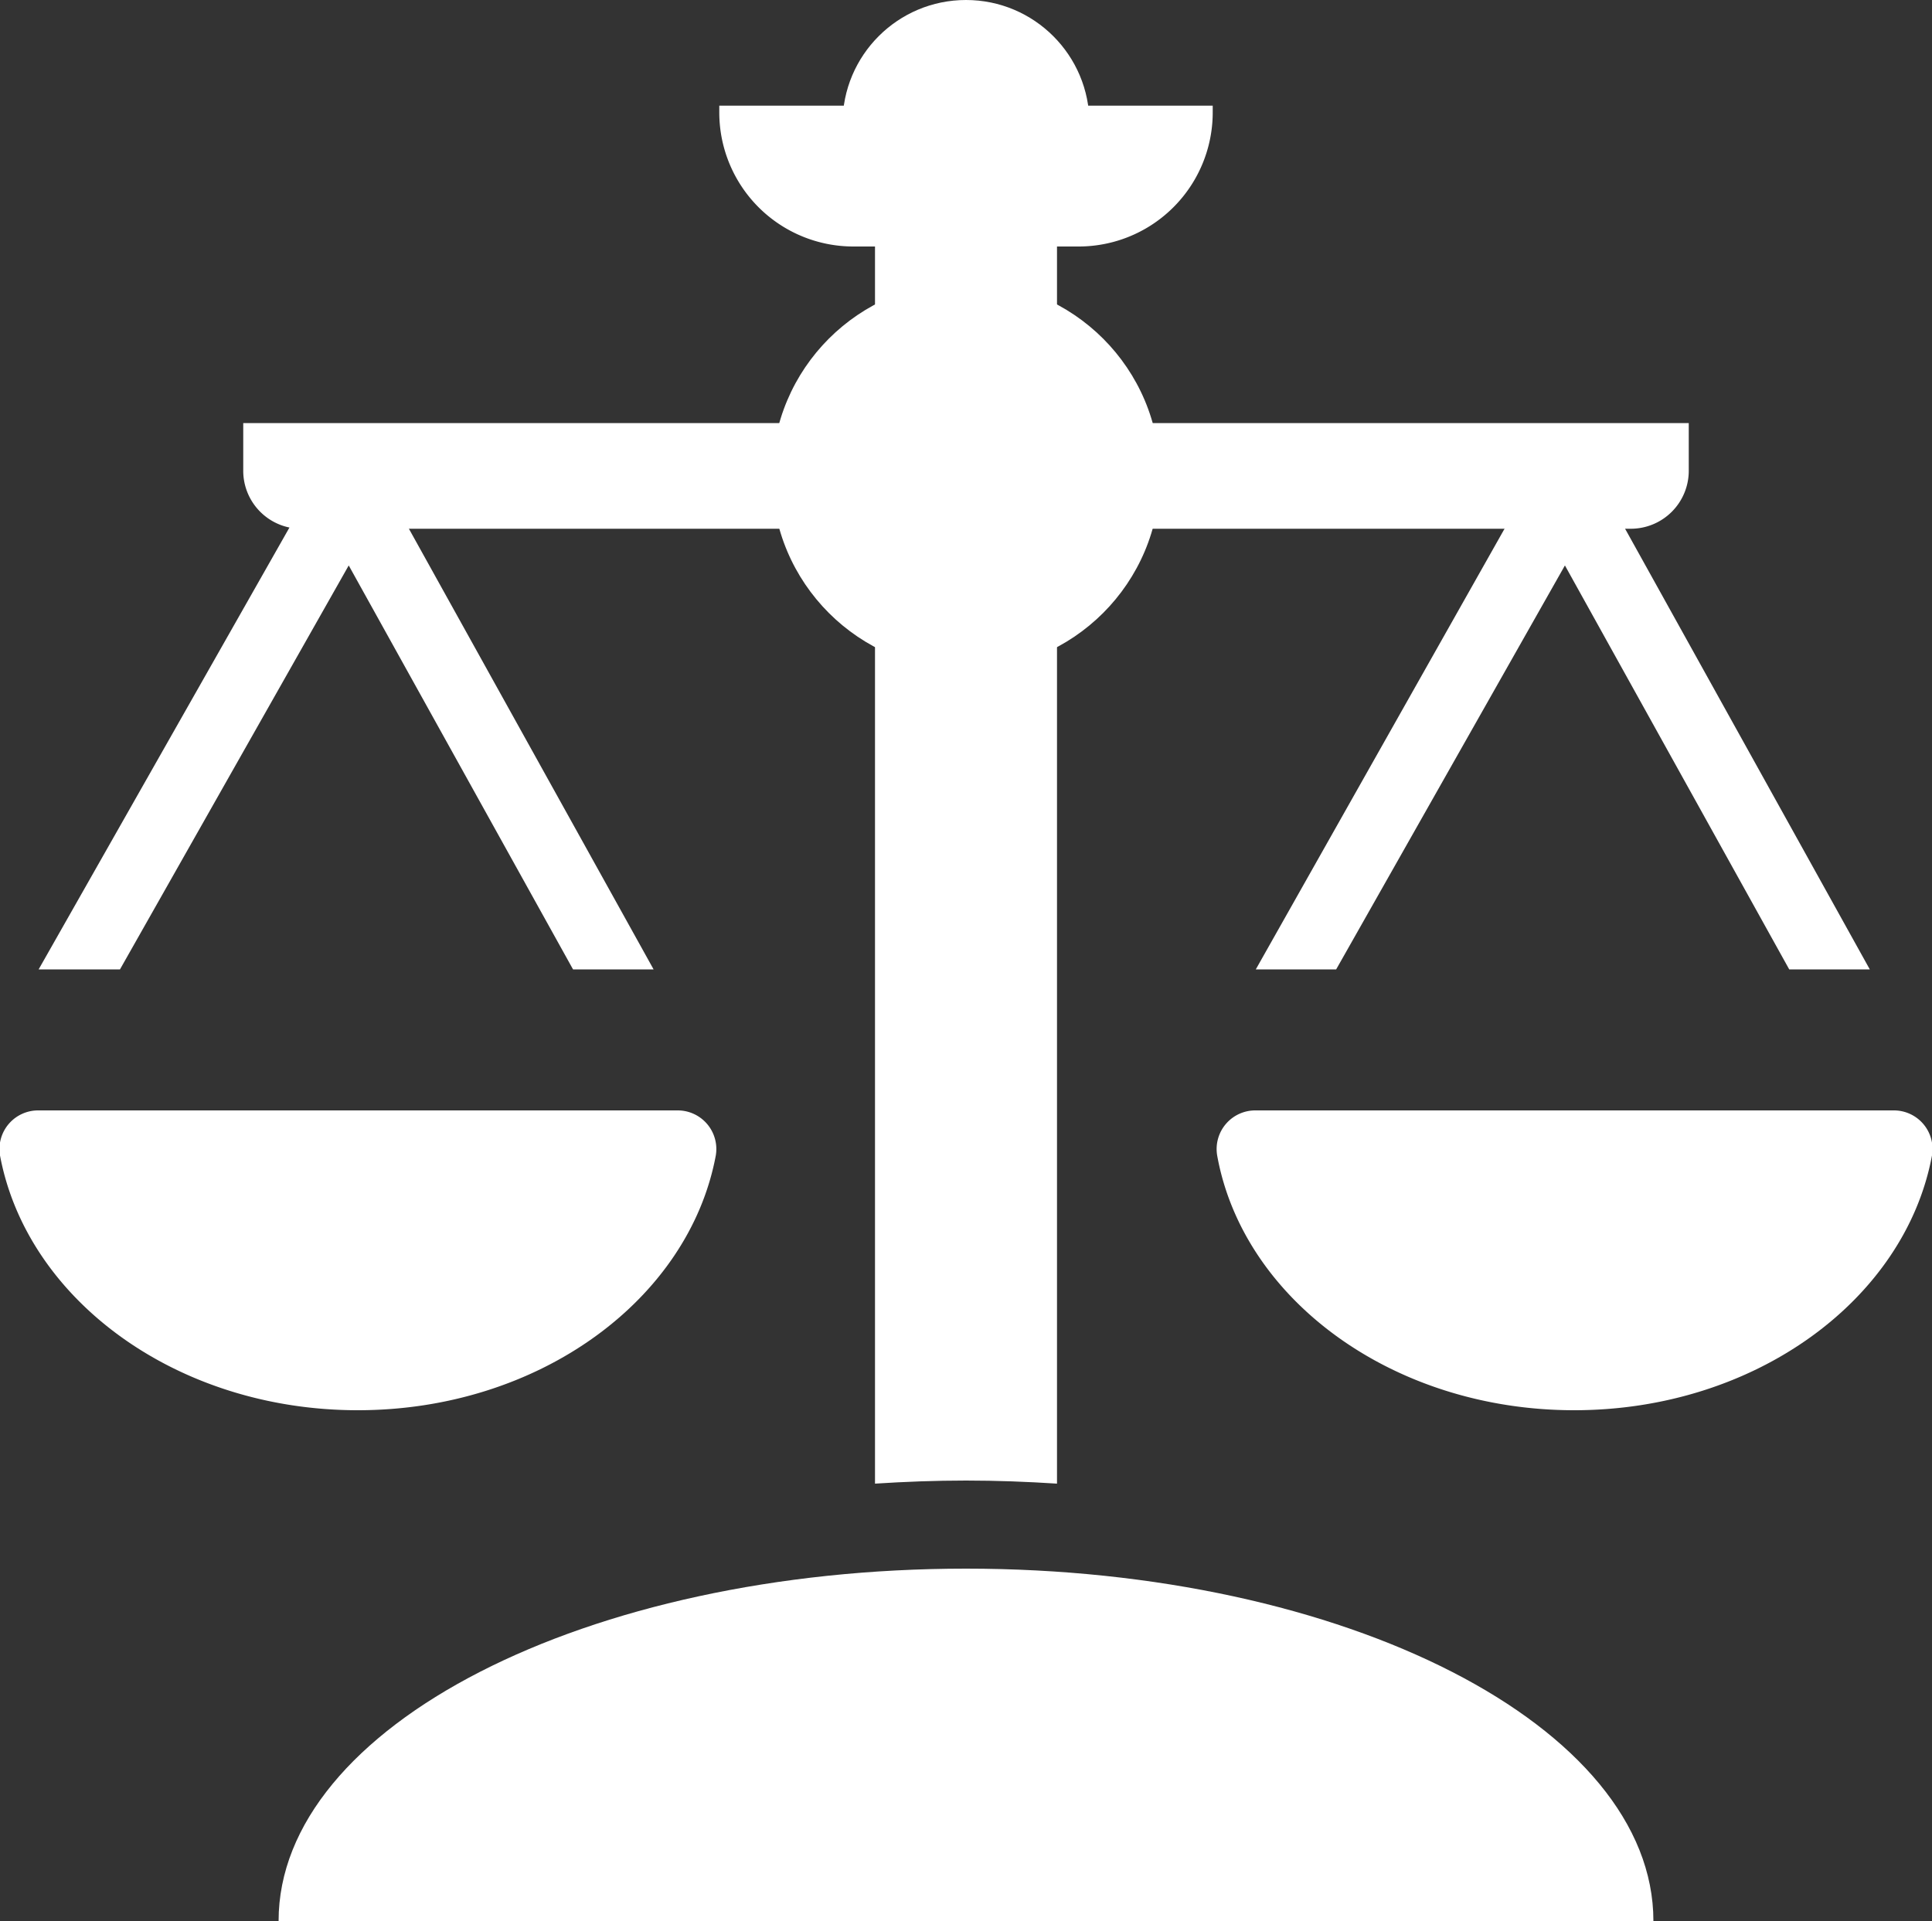 <svg xmlns="http://www.w3.org/2000/svg" viewBox="0 0 100 99.44"><rect x="0" y="0" width="100" height="99.44" fill="#333333" stroke="none"/><defs><style>.cls-1{fill:#fff;}</style></defs><g id="Слой_2" data-name="Слой 2"><g id="icons"><g id="Appeal"><path class="cls-1" d="M14.42,99.44C14.42,89.37,30.35,81.2,50,81.2s35.58,8.17,35.58,18.24Z"/><path class="cls-1" d="M50,76.64c1.6,0,3.16.06,4.71.16V11H45.29V76.8C46.84,76.7,48.4,76.64,50,76.64Z"/><path class="cls-1" d="M37.23,5.47H62.77a0,0,0,0,1,0,0v.35a6.94,6.94,0,0,1-6.94,6.94H44.17a6.94,6.94,0,0,1-6.94-6.94V5.47A0,0,0,0,1,37.23,5.47Z"/><circle class="cls-1" cx="50" cy="6.39" r="6.39"/><circle class="cls-1" cx="50" cy="24.63" r="10.04"/><path class="cls-1" d="M12.59,21.9H87.41a0,0,0,0,1,0,0v2.47a3,3,0,0,1-3,3H15.59a3,3,0,0,1-3-3V21.9a0,0,0,0,1,0,0Z"/><path class="cls-1" d="M6.21,50.18,18.05,29.27,29.66,50.18h4.17L19.66,24.66a1.8,1.8,0,0,0-1.58-.94h0a1.81,1.81,0,0,0-1.59.93L2,50.18Z"/><path class="cls-1" d="M35.05,57.48a2,2,0,0,1,2,2.33C35.66,67.27,27.9,73,18.52,73S1.39,67.27,0,59.81a2,2,0,0,1,2-2.33Z"/><path class="cls-1" d="M69.16,50.18,81,29.27,92.61,50.18h4.17L82.61,24.66A1.8,1.8,0,0,0,81,23.72h0a1.82,1.82,0,0,0-1.59.93L65,50.18Z"/><path class="cls-1" d="M98,57.48a2,2,0,0,1,2,2.33C98.61,67.27,90.85,73,81.48,73S64.34,67.27,63,59.81a2,2,0,0,1,2-2.33Z"/></g></g></g></svg>